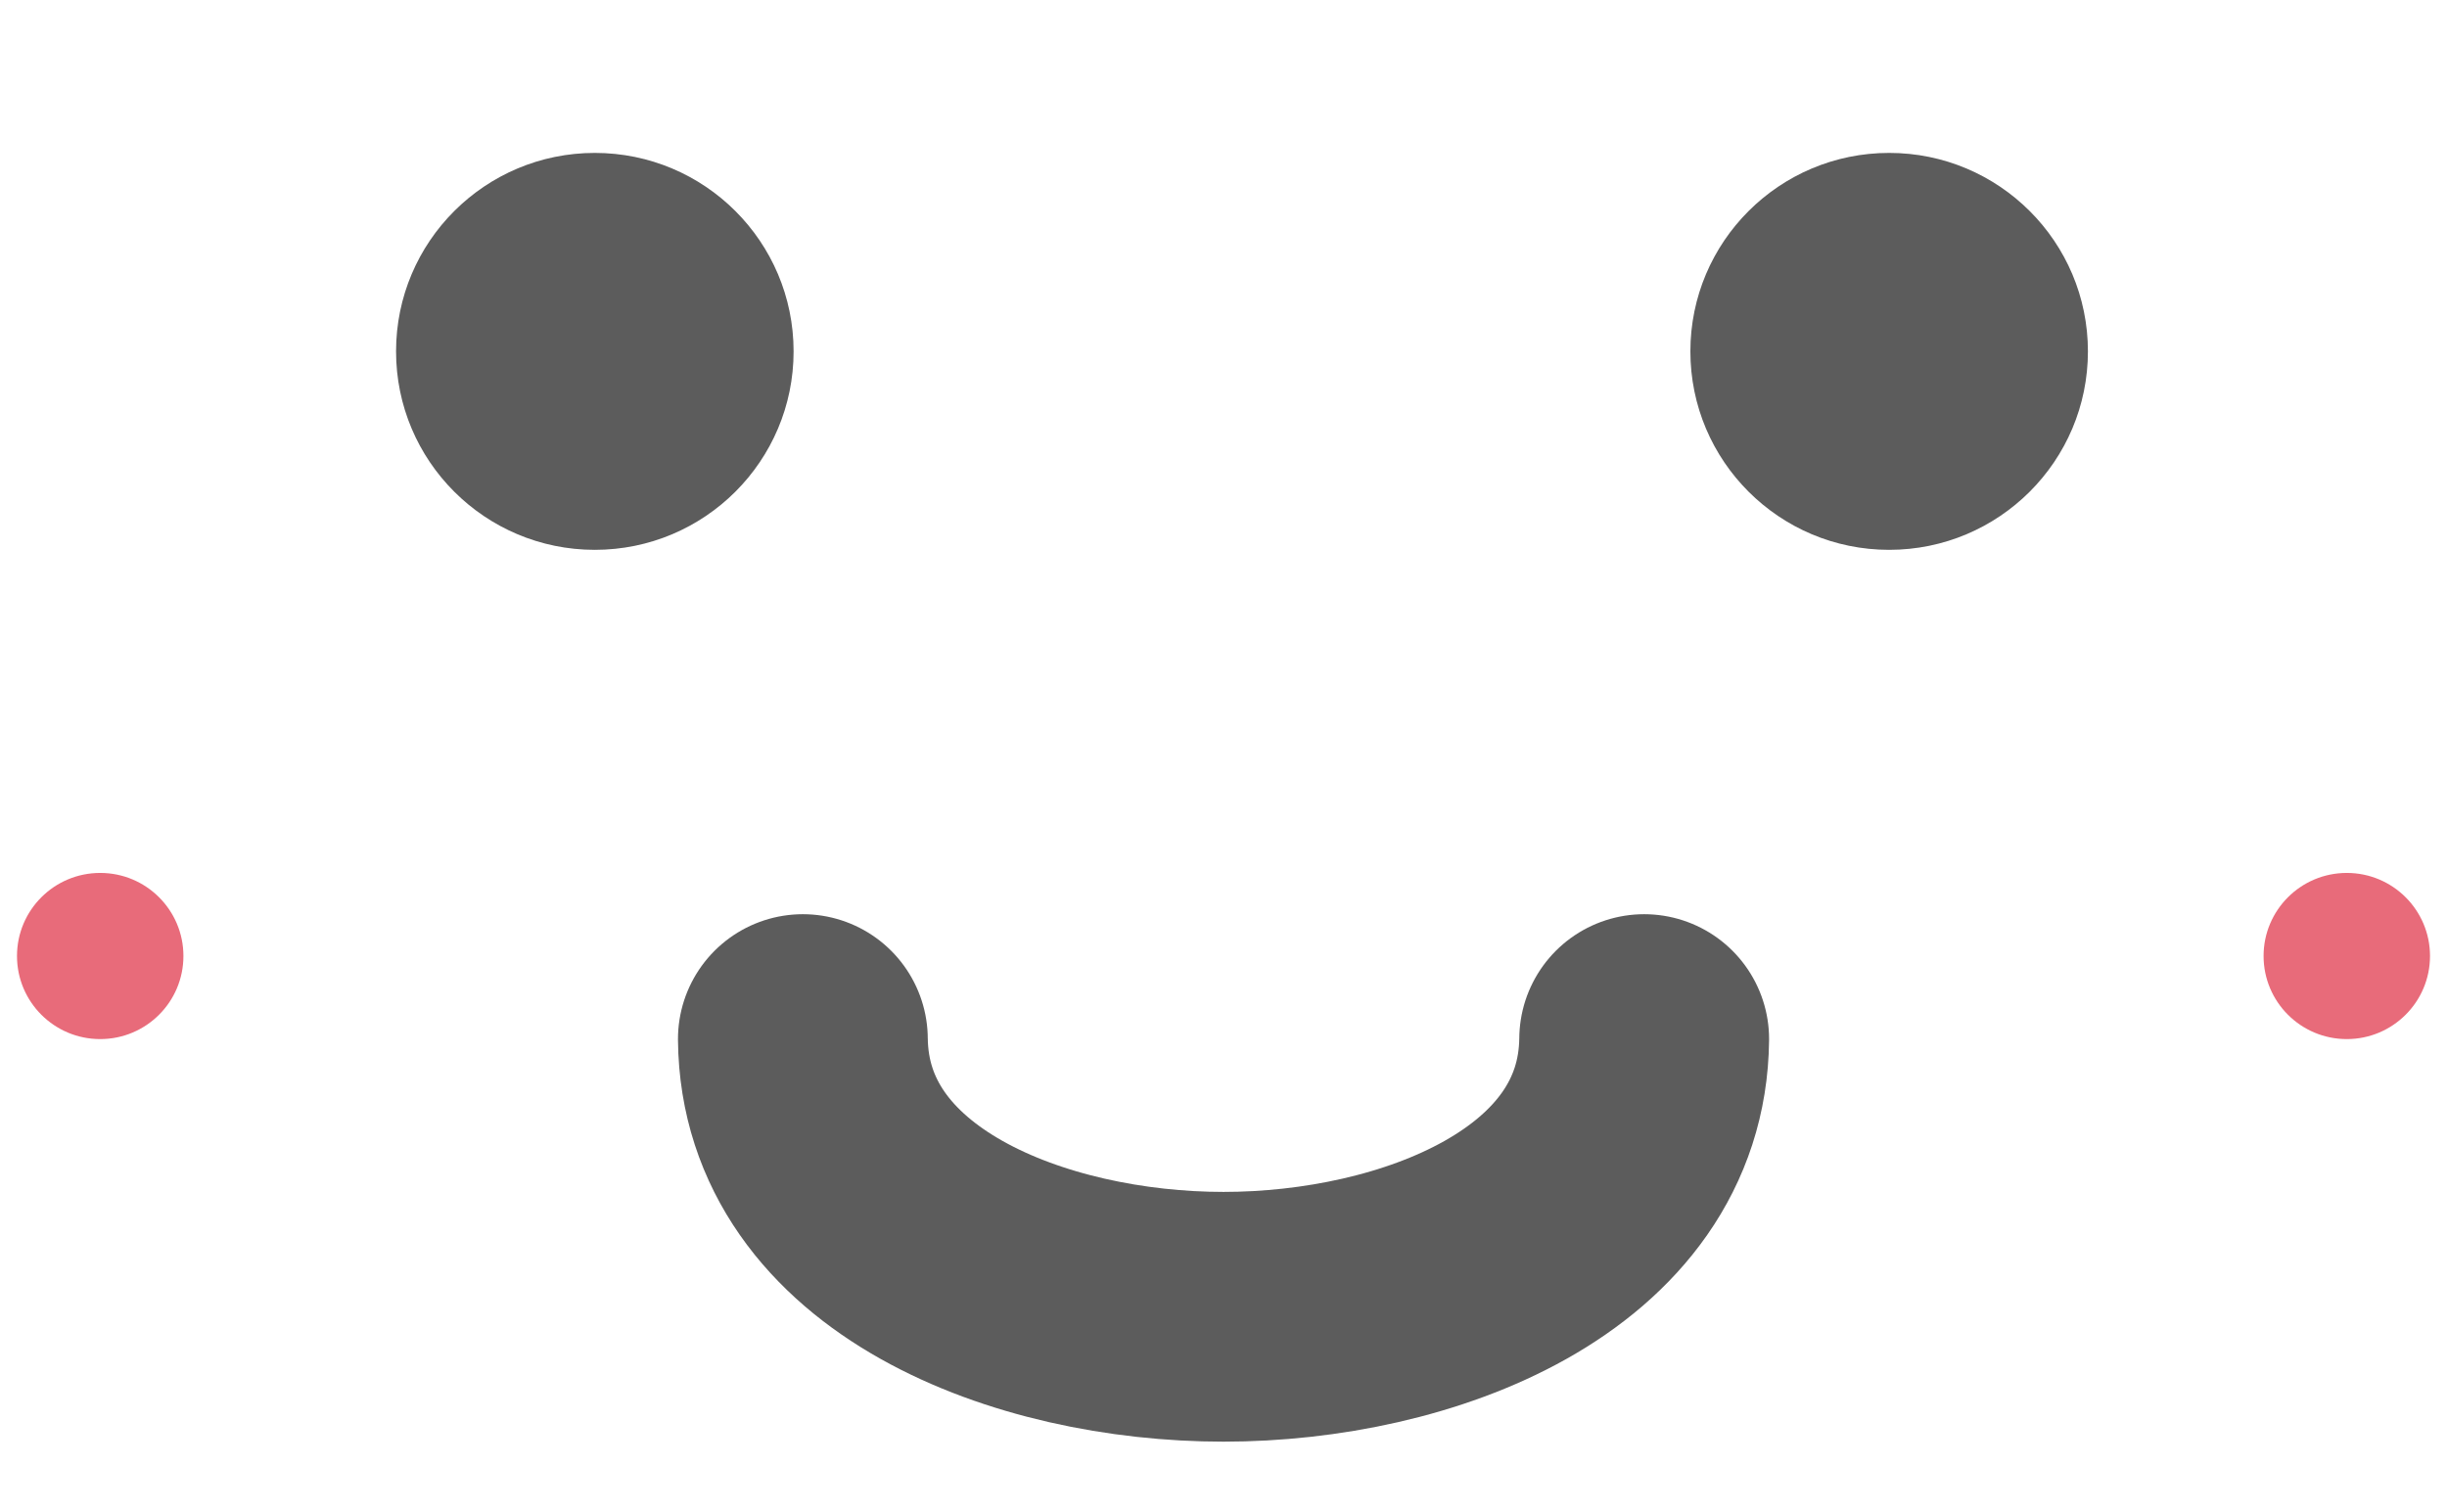 <svg xmlns="http://www.w3.org/2000/svg" width="144" height="89" viewBox="0 0 144 89">
    <g fill="none" fill-rule="evenodd" opacity=".9">
        <ellipse cx="35.004" cy="20.681" fill="#4A4A4A" rx="11.697" ry="11.681"/>
        <ellipse cx="111.172" cy="20.681" fill="#4A4A4A" rx="11.697" ry="11.681"/>
        <path stroke="#4A4A4A" stroke-linecap="round" stroke-linejoin="round" stroke-width="14.7" d="M96.756 61.157c-.11 11.303-13.41 16.345-24.755 16.345-11.344 0-24.645-5.042-24.754-16.345"/>
        <ellipse cx="5.897" cy="56.268" fill="#E55B6C" rx="4.897" ry="4.89"/>
        <ellipse cx="138.103" cy="56.268" fill="#E55B6C" rx="4.897" ry="4.89"/>
    </g>
</svg>
